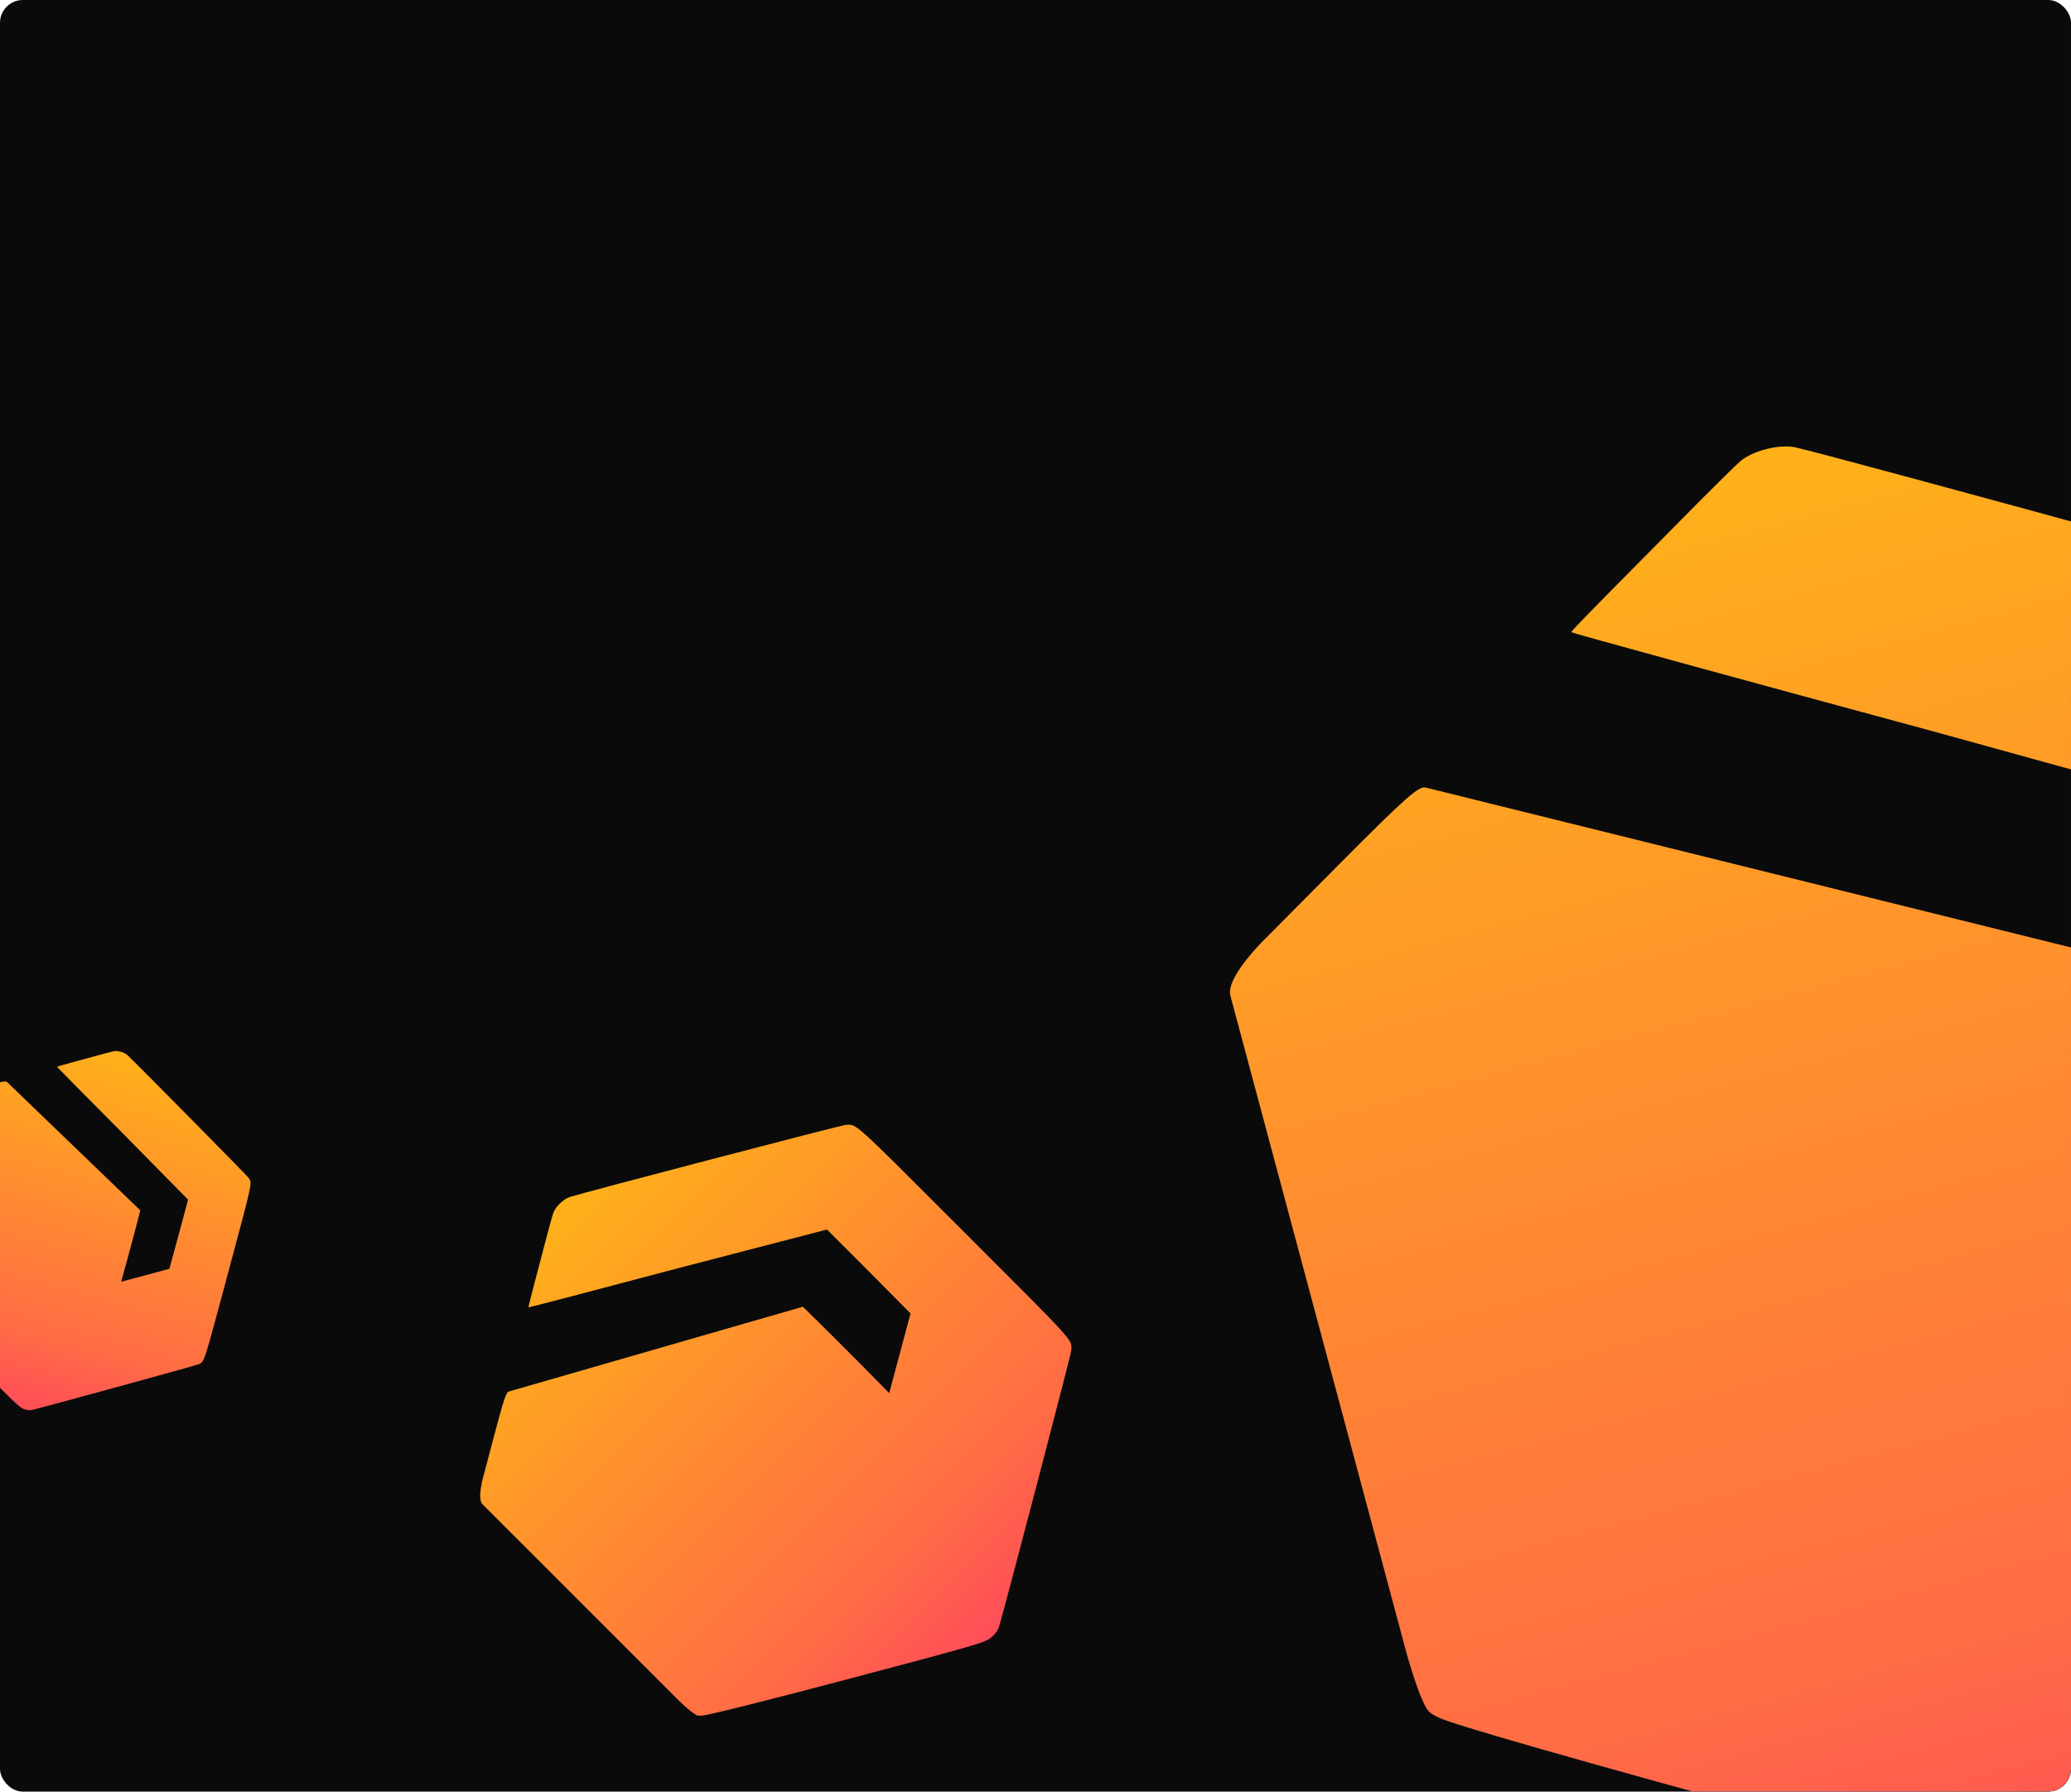 <svg width="363" height="314" viewBox="0 0 363 314" fill="none" xmlns="http://www.w3.org/2000/svg">
<g clip-path="url(#clip0_1762_18395)">
<rect width="363" height="314" rx="4" fill="#0A0A0A"/>
<g filter="url(#filter0_f_1762_18395)">
<path d="M300.602 85.151C302.065 83.69 304.001 81.769 304.856 81.005C306.916 79.051 311.814 77.805 314.62 78.389C321.371 79.853 432.183 110.271 433.658 111.079C437.83 113.3 436.854 110.155 454.687 176.708C472.52 243.261 471.792 240.05 469.29 244.06C468.416 245.496 387.795 327.009 382.438 331.984C381.094 333.146 379.677 333.793 377.094 334.284C373.797 334.834 369.757 333.846 313.901 318.69C278.256 309.006 253.434 301.898 252.207 301.025C252.207 301.025 250.714 300.439 250.178 299.632C248.513 297.126 246.412 289.286 246.412 289.286L239.984 265.295L233.555 241.304L230.884 231.333L223.62 204.226L218.202 184.004C218.202 184.004 216.554 177.852 215.66 174.517C214.766 171.182 222.046 164.24 222.046 164.24L235.243 150.952C246.307 139.84 248.659 137.74 249.859 138.019L378.196 169.817C384.616 192.542 391.855 220.794 391.855 220.794L417.032 195.614L410.494 170.717L403.911 146.15L339.751 128.426C304.403 118.863 275.451 110.925 275.418 110.8C275.384 110.676 276.938 109.057 278.812 107.152L282.194 103.708L297.935 87.802L300.602 85.151Z" fill="url(#paint0_linear_1762_18395)"/>
</g>
<g filter="url(#filter1_f_1762_18395)">
<path d="M96.287 215.013C96.505 214.203 96.795 213.136 96.941 212.694C97.268 211.59 98.736 210.158 99.84 209.794C102.509 208.939 147.608 197.15 148.29 197.134C150.207 197.068 149.226 196.161 168.99 215.925C188.754 235.689 187.847 234.709 187.781 236.625C187.765 237.307 175.975 282.296 175.103 285.13C174.866 285.811 174.499 286.325 173.692 287.022C172.645 287.884 171.025 288.356 148.328 294.361C133.841 298.189 123.68 300.726 123.071 300.669C123.071 300.669 122.428 300.765 122.076 300.591C120.983 300.048 118.655 297.72 118.655 297.72L111.53 290.595L104.405 283.471L101.444 280.51L93.394 272.46L87.389 266.455C87.389 266.455 85.563 264.628 84.572 263.638C83.582 262.647 84.731 258.732 84.731 258.732L86.672 251.387C88.305 245.239 88.706 244.024 89.184 243.879L140.72 229.019C147.585 235.7 155.858 244.158 155.858 244.158L159.596 230.205L152.249 222.784L144.954 215.489L118.818 222.276C104.46 226.086 92.679 229.169 92.642 229.132C92.605 229.095 92.823 228.212 93.095 227.162L93.584 225.266L95.888 216.486L96.287 215.013Z" fill="url(#paint1_linear_1762_18395)"/>
</g>
<g filter="url(#filter2_f_1762_18395)">
<path d="M18.488 184.606C18.979 184.475 19.626 184.304 19.901 184.247C20.579 184.084 21.773 184.42 22.298 184.889C23.554 186.029 43.377 206.096 43.592 206.448C44.206 207.433 44.384 206.644 40.007 222.981C35.63 239.318 35.869 238.546 34.845 239.091C34.483 239.289 7.34 246.722 5.59 247.122C5.162 247.204 4.782 247.168 4.172 246.955C3.404 246.668 2.666 245.962 -7.348 235.885C-13.737 229.451 -18.141 224.893 -18.295 224.557C-18.295 224.557 -18.54 224.249 -18.555 224.012C-18.602 223.275 -18.086 221.351 -18.086 221.351L-16.508 215.461L-14.93 209.572L-14.274 207.125L-12.491 200.471L-11.161 195.507L-10.537 193.178C-10.318 192.36 -7.918 191.777 -7.918 191.777L-3.482 190.572C0.234 189.568 0.992 189.41 1.213 189.617L24.592 212.128C23.168 217.747 21.239 224.641 21.239 224.641L29.682 222.378L31.348 216.283L32.963 210.253L21.499 198.61C15.159 192.239 9.978 186.998 9.987 186.968C9.995 186.937 10.524 186.784 11.156 186.609L12.298 186.292L17.596 184.842L18.488 184.606Z" fill="url(#paint2_linear_1762_18395)"/>
</g>
</g>
<defs>
<filter id="filter0_f_1762_18395" x="208.584" y="71.244" width="269.026" height="270.15" filterUnits="userSpaceOnUse" color-interpolation-filters="sRGB">
<feFlood flood-opacity="0" result="BackgroundImageFix"/>
<feBlend mode="normal" in="SourceGraphic" in2="BackgroundImageFix" result="shape"/>
<feGaussianBlur stdDeviation="3.5" result="effect1_foregroundBlur_1762_18395"/>
</filter>
<filter id="filter1_f_1762_18395" x="78.17" y="191.11" width="115.635" height="115.585" filterUnits="userSpaceOnUse" color-interpolation-filters="sRGB">
<feFlood flood-opacity="0" result="BackgroundImageFix"/>
<feBlend mode="normal" in="SourceGraphic" in2="BackgroundImageFix" result="shape"/>
<feGaussianBlur stdDeviation="3" result="effect1_foregroundBlur_1762_18395"/>
</filter>
<filter id="filter2_f_1762_18395" x="-22.558" y="180.205" width="70.474" height="70.958" filterUnits="userSpaceOnUse" color-interpolation-filters="sRGB">
<feFlood flood-opacity="0" result="BackgroundImageFix"/>
<feBlend mode="normal" in="SourceGraphic" in2="BackgroundImageFix" result="shape"/>
<feGaussianBlur stdDeviation="2" result="effect1_foregroundBlur_1762_18395"/>
</filter>
<linearGradient id="paint0_linear_1762_18395" x1="402.216" y1="422.141" x2="310.154" y2="78.559" gradientUnits="userSpaceOnUse">
<stop stop-color="#FF197A"/>
<stop offset="0.408" stop-color="#FF6C45"/>
<stop offset="1" stop-color="#FFB119"/>
</linearGradient>
<linearGradient id="paint1_linear_1762_18395" x1="200.337" y1="312.792" x2="98.306" y2="210.76" gradientUnits="userSpaceOnUse">
<stop stop-color="#FF197A"/>
<stop offset="0.408" stop-color="#FF6C45"/>
<stop offset="1" stop-color="#FFB119"/>
</linearGradient>
<linearGradient id="paint2_linear_1762_18395" x1="-1.27" y1="268.716" x2="21.328" y2="184.377" gradientUnits="userSpaceOnUse">
<stop stop-color="#FF197A"/>
<stop offset="0.408" stop-color="#FF6C45"/>
<stop offset="1" stop-color="#FFB119"/>
</linearGradient>
<clipPath id="clip0_1762_18395">
<rect width="363" height="314" rx="4" fill="white"/>
</clipPath>
</defs>
</svg>
